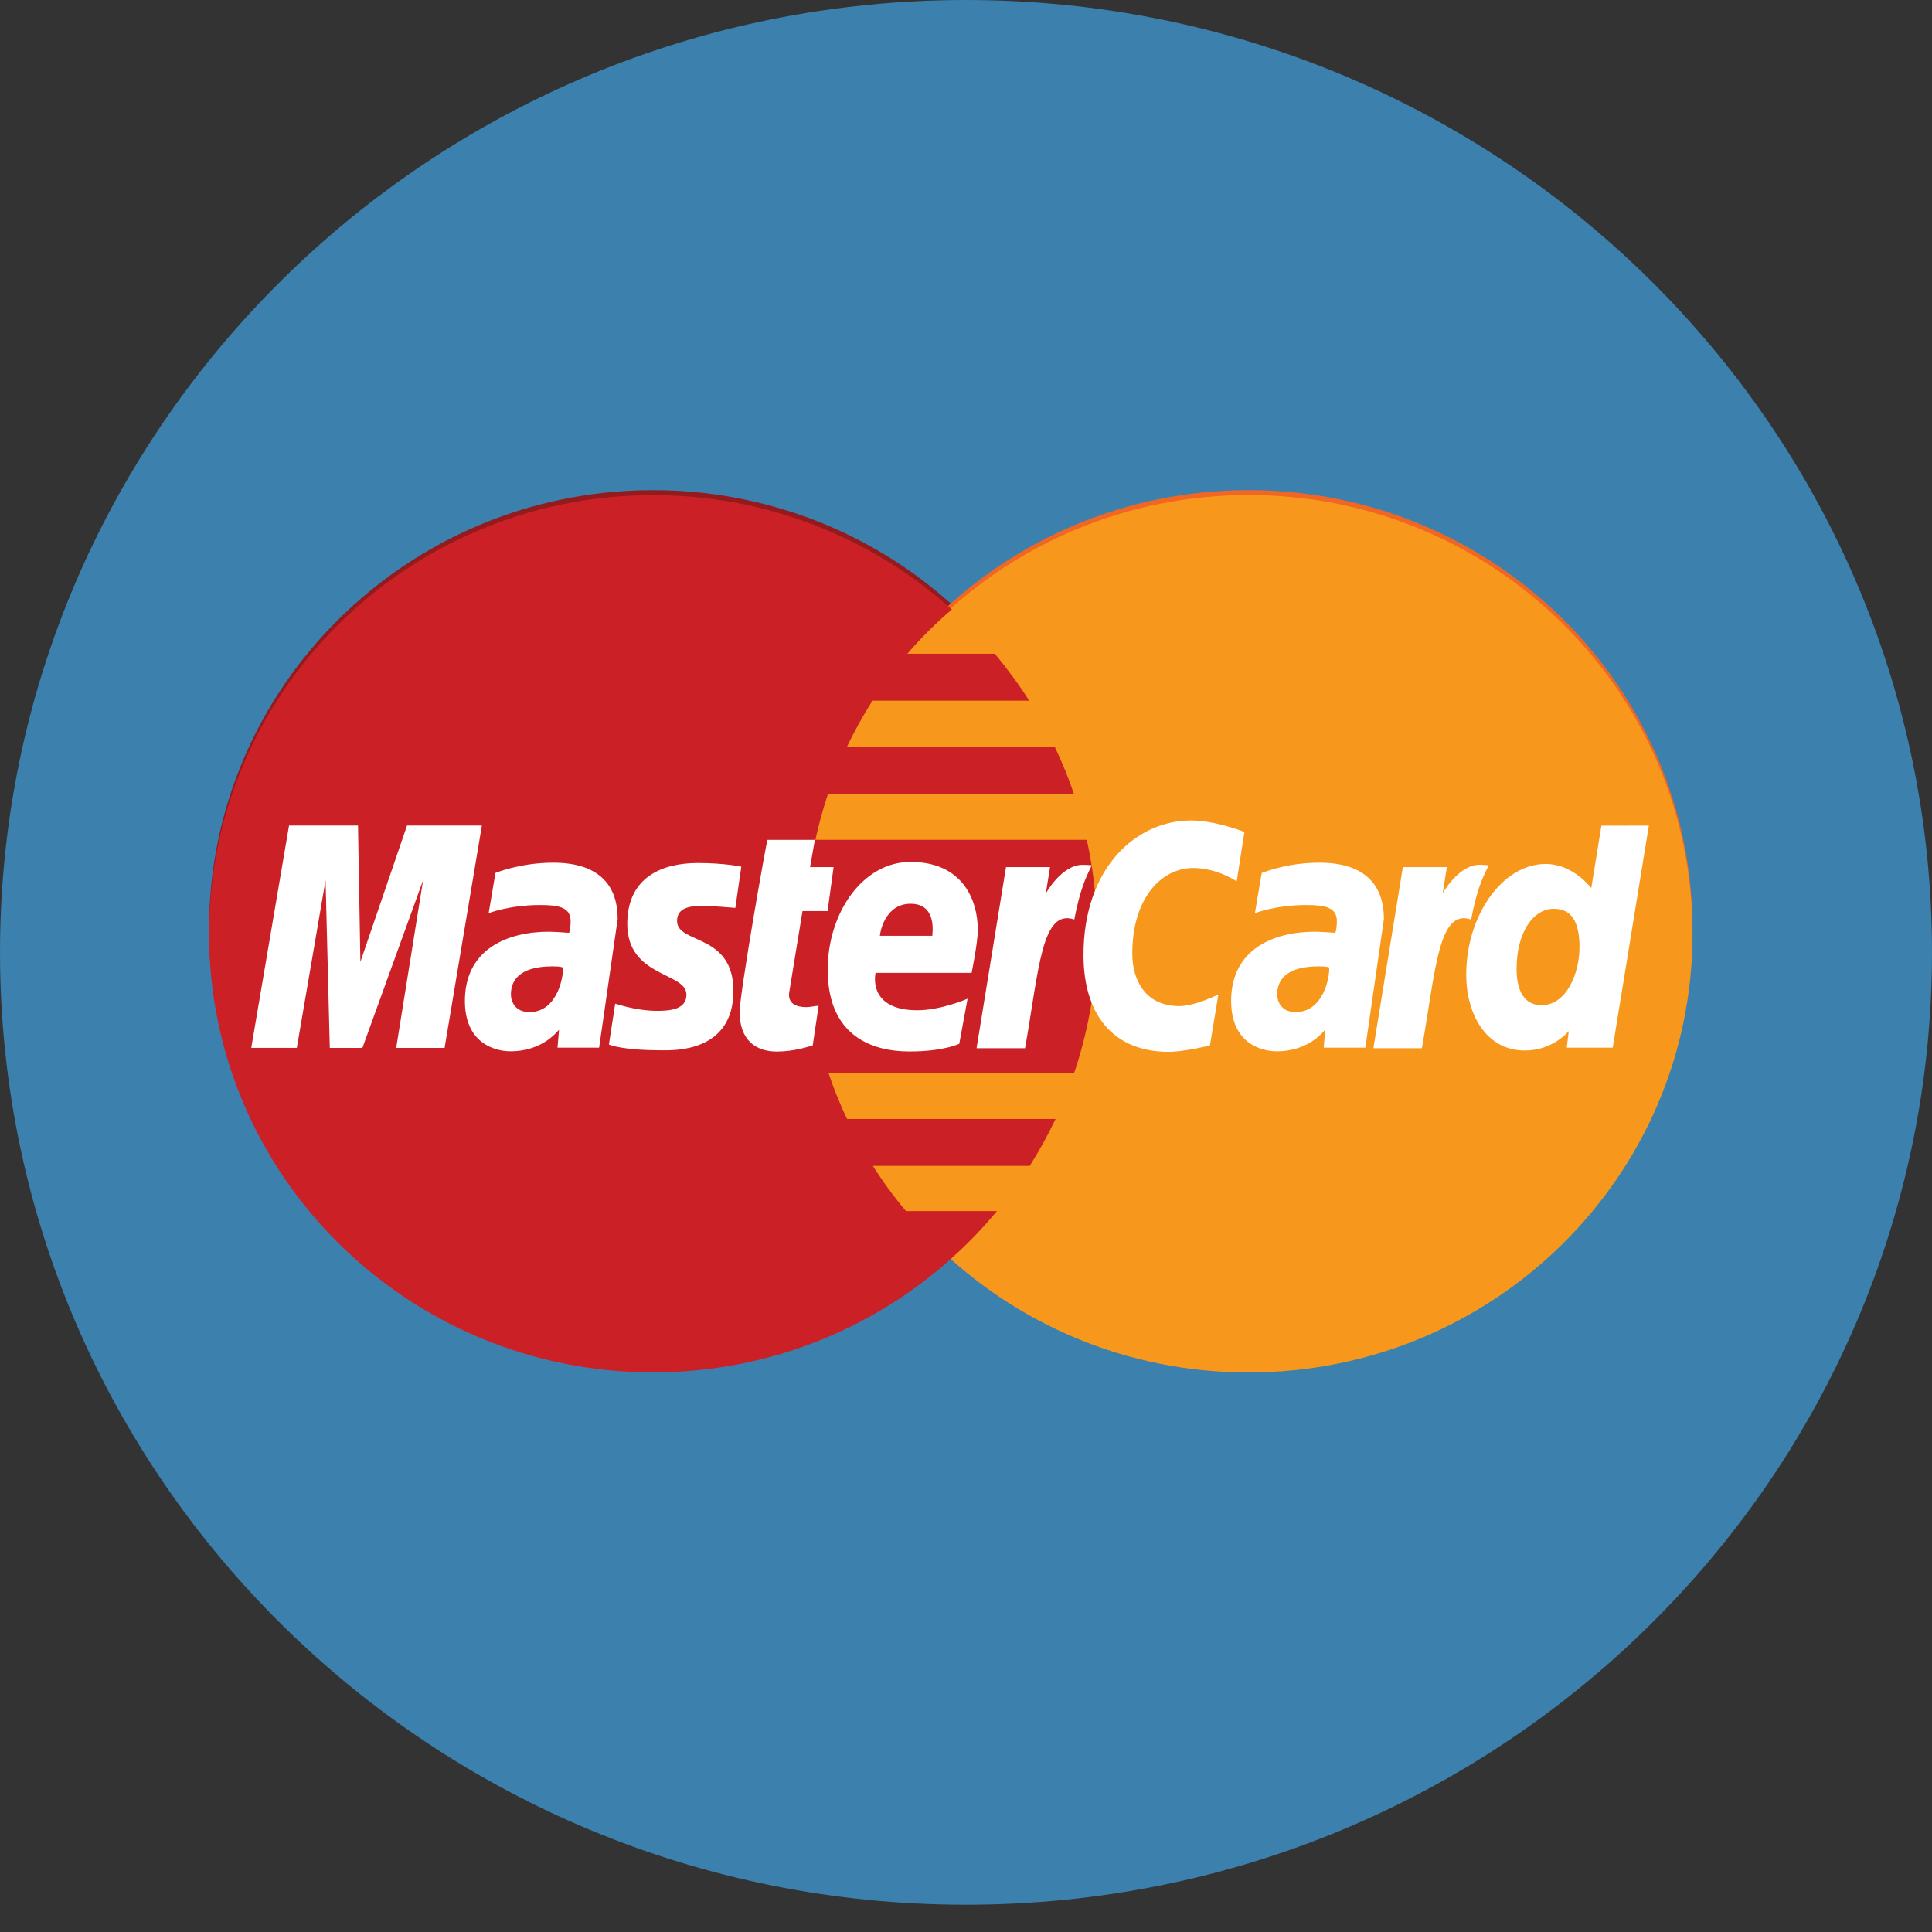 <svg width="43" height="43" viewBox="0 0 43 43" fill="none" xmlns="http://www.w3.org/2000/svg">
<rect x="0" y="0" width="43" height="43" fill="#333333" stroke="none"/>
<path d="M43 21.197C43 32.904 33.375 42.393 21.501 42.393C9.626 42.393 0 32.904 0 21.197C0 9.491 9.626 0 21.501 0C33.375 0 43 9.491 43 21.197Z" fill="#3C80AD"/>
<path d="M14.472 10.909C9.047 10.943 4.653 15.304 4.653 20.672C4.653 26.061 9.08 30.434 14.535 30.434C17.094 30.434 19.427 29.47 21.183 27.891C21.544 27.567 21.88 27.216 22.188 26.844H20.164C19.896 26.525 19.65 26.189 19.427 25.838H22.918C23.131 25.503 23.323 25.154 23.494 24.794H18.852C18.694 24.46 18.556 24.117 18.439 23.768H23.907C24.471 22.094 24.568 20.303 24.188 18.58H18.148C18.224 18.233 18.317 17.891 18.429 17.555H23.901C23.78 17.199 23.637 16.85 23.475 16.51H18.85C19.017 16.158 19.206 15.816 19.418 15.485H22.907C22.675 15.12 22.419 14.771 22.14 14.44H20.195C20.495 14.089 20.826 13.76 21.184 13.454C19.37 11.815 16.997 10.907 14.536 10.909H14.472Z" fill="#931B1D"/>
<path d="M37.67 20.675C37.67 26.066 33.25 30.437 27.791 30.439C22.335 30.441 17.911 26.07 17.909 20.679V20.675C17.907 15.282 22.33 10.91 27.787 10.909C33.244 10.907 37.669 15.277 37.67 20.67V20.675Z" fill="#F16622"/>
<path d="M37.67 20.782C37.67 26.174 33.25 30.546 27.791 30.547C22.335 30.549 17.911 26.179 17.909 20.787V20.782C17.907 15.391 22.33 11.019 27.787 11.018C33.244 11.016 37.669 15.386 37.67 20.777V20.782Z" fill="#F7981D"/>
<path d="M14.472 11.02C9.047 11.054 4.653 15.415 4.653 20.782C4.653 26.172 9.08 30.545 14.535 30.545C17.094 30.545 19.427 29.581 21.183 28.002V28C21.544 27.677 21.88 27.328 22.188 26.955H20.164C19.896 26.636 19.65 26.3 19.427 25.949H22.918C23.131 25.613 23.323 25.264 23.494 24.904H18.852C18.694 24.571 18.556 24.229 18.439 23.88H23.907C24.471 22.207 24.568 20.415 24.188 18.692H18.148C18.224 18.344 18.317 18.002 18.429 17.667H23.901C23.78 17.31 23.637 16.961 23.475 16.621H18.85C19.017 16.27 19.206 15.926 19.418 15.595H22.907C22.674 15.231 22.418 14.882 22.14 14.55H20.195C20.495 14.201 20.826 13.871 21.184 13.565C19.37 11.926 16.997 11.017 14.536 11.02H14.472Z" fill="#CB2026"/>
<path d="M18.088 23.268L18.22 22.385C18.149 22.385 18.043 22.415 17.949 22.415C17.583 22.415 17.542 22.223 17.566 22.081L17.861 20.278H18.419L18.553 19.3H18.029L18.136 18.693H17.082C17.06 18.715 16.462 22.111 16.462 22.524C16.462 23.136 16.808 23.408 17.3 23.404C17.683 23.401 17.983 23.296 18.088 23.268ZM18.422 21.584C18.422 23.052 19.403 23.402 20.239 23.402C21.01 23.402 21.35 23.231 21.35 23.231L21.535 22.228C21.535 22.228 20.949 22.485 20.419 22.485C19.289 22.485 19.487 21.653 19.487 21.653H21.625C21.625 21.653 21.763 20.978 21.763 20.704C21.763 20.019 21.418 19.184 20.263 19.184C19.205 19.185 18.422 20.311 18.422 21.584ZM20.267 20.115C20.861 20.115 20.75 20.774 20.75 20.828H19.584C19.584 20.76 19.693 20.115 20.267 20.115ZM26.929 23.268L27.117 22.134C27.117 22.134 26.6 22.392 26.246 22.392C25.501 22.392 25.201 21.826 25.201 21.223C25.201 19.995 25.843 19.319 26.559 19.319C27.094 19.319 27.525 19.617 27.525 19.617L27.696 18.517C27.696 18.517 27.058 18.261 26.511 18.261C25.297 18.261 24.115 19.301 24.115 21.258C24.115 22.553 24.753 23.41 26.009 23.41C26.364 23.41 26.929 23.268 26.929 23.268ZM12.302 19.201C11.581 19.201 11.027 19.429 11.027 19.429L10.876 20.325C10.876 20.325 11.332 20.143 12.022 20.143C12.414 20.143 12.7 20.185 12.7 20.5C12.7 20.691 12.665 20.762 12.665 20.762C12.665 20.762 12.356 20.737 12.213 20.737C11.303 20.737 10.347 21.119 10.347 22.277C10.347 23.189 10.974 23.398 11.363 23.398C12.105 23.398 12.425 22.921 12.442 22.92L12.408 23.318H13.334L13.747 20.455C13.747 19.24 12.675 19.201 12.302 19.201ZM12.528 21.532C12.548 21.706 12.417 22.526 11.783 22.526C11.457 22.526 11.371 22.28 11.371 22.134C11.371 21.849 11.528 21.508 12.298 21.508C12.478 21.508 12.498 21.527 12.528 21.532ZM14.732 23.376C14.968 23.376 16.323 23.436 16.323 22.055C16.323 20.764 15.069 21.018 15.069 20.499C15.069 20.242 15.274 20.16 15.646 20.16C15.796 20.16 16.366 20.207 16.366 20.207L16.499 19.289C16.499 19.289 16.13 19.208 15.529 19.208C14.75 19.208 13.961 19.514 13.961 20.564C13.961 21.756 15.278 21.635 15.278 22.137C15.278 22.47 14.909 22.498 14.626 22.498C14.135 22.498 13.694 22.332 13.692 22.339L13.552 23.248C13.576 23.256 13.849 23.376 14.732 23.376H14.732ZM35.642 18.377L35.416 19.768C35.416 19.768 35.02 19.229 34.401 19.229C33.436 19.229 32.633 20.377 32.633 21.696C32.633 22.548 33.061 23.381 33.938 23.381C34.568 23.381 34.916 22.948 34.916 22.948L34.871 23.318H35.894L36.698 18.375L35.642 18.377ZM35.154 21.09C35.154 21.639 34.879 22.372 34.308 22.372C33.93 22.372 33.754 22.058 33.754 21.565C33.754 20.761 34.119 20.227 34.581 20.227C34.96 20.227 35.155 20.485 35.155 21.091L35.154 21.09ZM6.606 23.323L7.246 19.59L7.34 23.323H8.066L9.417 19.59L8.818 23.323H9.895L10.725 18.374H9.059L8.021 21.409L7.968 18.374H6.433L5.592 23.322H6.606V23.323ZM22.814 23.33C23.122 21.609 23.177 20.212 23.91 20.466C24.038 19.801 24.16 19.544 24.299 19.261C24.299 19.261 24.234 19.248 24.097 19.248C23.626 19.248 23.277 19.884 23.277 19.884L23.37 19.3H22.39L21.735 23.33H22.815H22.814ZM29.356 19.201C28.921 19.201 28.49 19.279 28.082 19.429L27.93 20.325C27.93 20.325 28.386 20.143 29.076 20.143C29.467 20.143 29.754 20.185 29.754 20.5C29.754 20.691 29.719 20.762 29.719 20.762C29.719 20.762 29.41 20.737 29.265 20.737C28.356 20.737 27.401 21.119 27.401 22.277C27.401 23.189 28.028 23.398 28.417 23.398C29.159 23.398 29.478 22.921 29.495 22.92L29.461 23.318H30.388L30.801 20.455C30.801 19.24 29.729 19.201 29.356 19.201ZM29.582 21.532C29.602 21.706 29.471 22.526 28.836 22.526C28.511 22.526 28.426 22.28 28.426 22.134C28.426 21.849 28.582 21.508 29.353 21.508C29.532 21.508 29.551 21.527 29.582 21.532ZM31.646 23.33C31.954 21.609 32.009 20.212 32.742 20.466C32.869 19.801 32.993 19.544 33.133 19.261C33.133 19.261 33.066 19.248 32.929 19.248C32.458 19.248 32.109 19.884 32.109 19.884L32.203 19.3H31.223L30.567 23.33H31.646Z" fill="white"/>
</svg>
